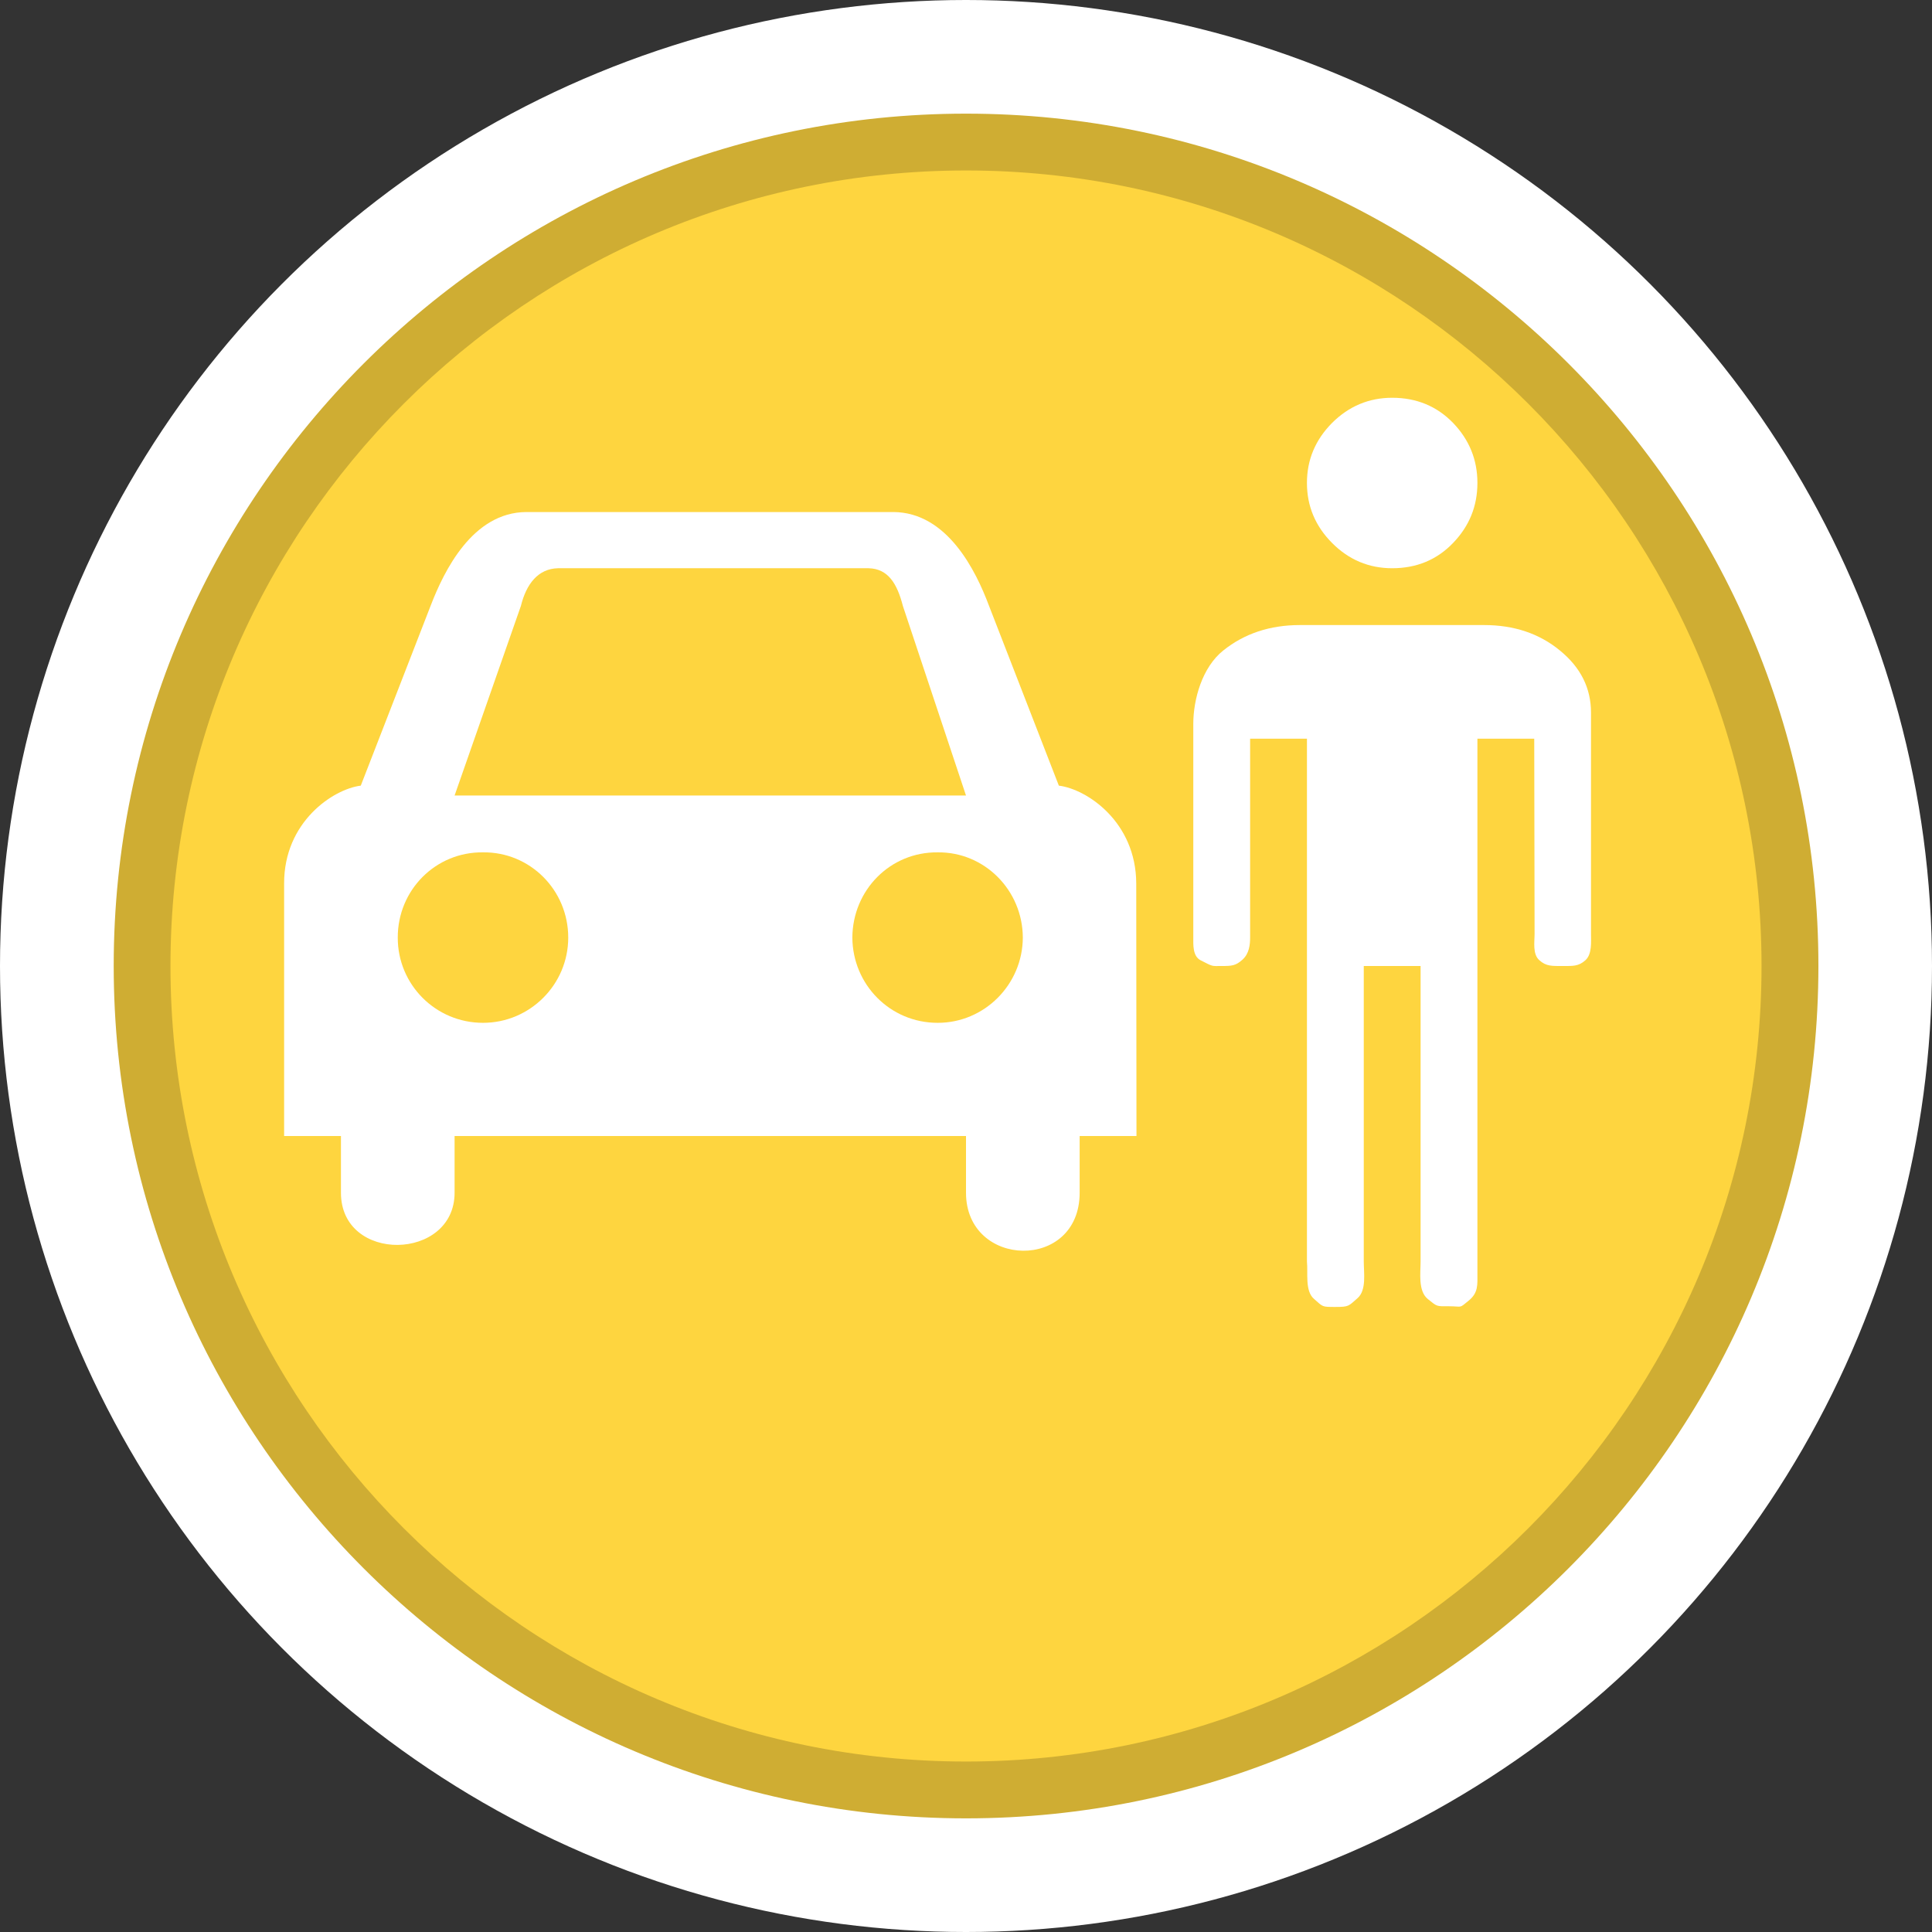 <?xml version="1.0" encoding="utf-8"?>
<!-- Generator: Adobe Illustrator 16.0.3, SVG Export Plug-In . SVG Version: 6.00 Build 0)  -->
<!DOCTYPE svg PUBLIC "-//W3C//DTD SVG 1.1//EN" "http://www.w3.org/Graphics/SVG/1.1/DTD/svg11.dtd">
<svg version="1.1" id="Traffic_Safety_Problem_-_In_Progress"
	 xmlns="http://www.w3.org/2000/svg" xmlns:xlink="http://www.w3.org/1999/xlink" x="0px" y="0px" width="34px" height="34px"
	 viewBox="0 0 34 34" enable-background="new 0 0 34 34" xml:space="preserve">
<rect x="0" y="0" width="34" height="34" fill="#333333" stroke="none"/>
<circle fill="#FFFFFF" cx="17" cy="17" r="17"/>
<path fill="#CFAD33" d="M17.001,32c-8.271,0-15-6.732-15-15.002C2.001,8.73,8.73,2,17.001,2c8.271,0,15,6.73,15,14.998
	C32.001,25.268,25.272,32,17.001,32z"/>
<path fill="#FED53F" d="M17.001,31C9.28,31,3,24.721,3,17S9.28,3,17.001,3C24.721,3,31,9.279,31,17S24.721,31,17.001,31z"/>
<path fill="#FFFFFF" d="M19.996,15.547c-0.004-1.084-0.869-1.66-1.362-1.721l-1.231-3.17c-0.228-0.608-0.731-1.64-1.682-1.645
	h-1.733h-2.962H9.262c-0.947,0.005-1.448,1.037-1.682,1.645l-1.231,3.17C5.863,13.887,4.998,14.463,5,15.547v4.445h1v0.998
	c0,1.246,2,1.203,2,0v-0.998h9v0.998c0,1.334,2,1.388,2,0v-0.998h1L19.996,15.547z"/>
<path fill="#FED53F" d="M8.5,18c-0.833,0-1.502-0.672-1.5-1.5C6.998,15.663,7.667,14.99,8.5,15c0.827-0.01,1.5,0.663,1.5,1.5
	C10,17.327,9.326,18,8.5,18z"/>
<path fill="#FED53F" d="M8,14l1.167-3.337C9.263,10.274,9.471,10.008,9.82,10h5.465c0.346,0.008,0.504,0.274,0.604,0.663L17,14H8z"
	/>
<path fill="#FED53F" d="M16.502,18c-0.836,0.001-1.497-0.672-1.502-1.5c0.005-0.836,0.666-1.509,1.502-1.5
	c0.821-0.01,1.494,0.663,1.498,1.5C17.996,17.328,17.323,18.001,16.502,18z"/>
<path fill="#FFFFFF" d="M26.118,11h-3.242c-0.526,0-0.976,0.149-1.348,0.447C21.155,11.744,21,12.309,21,12.74v3.752
	c0,0.133-0.013,0.335,0.13,0.408c0.227,0.116,0.186,0.1,0.37,0.1c0.179,0,0.245-0.004,0.365-0.111
	C21.985,16.781,22,16.626,22,16.493V13h1v9.2c0.021,0.198-0.039,0.52,0.125,0.659C23.286,23.001,23.26,23,23.5,23
	c0.242,0,0.231-0.015,0.391-0.155S24,22.398,24,22.2V17h1v5.2c0,0.198-0.047,0.517,0.125,0.659c0.172,0.139,0.149,0.129,0.375,0.129
	c0.24,0,0.172,0.045,0.344-0.097C26.018,22.751,26,22.61,26,22.411V13h1l0.006,3.442c0,0.133-0.038,0.351,0.085,0.457
	C27.211,17.008,27.316,17,27.5,17c0.18,0,0.279,0.008,0.4-0.101c0.119-0.106,0.099-0.324,0.099-0.457V12.54
	c0-0.431-0.183-0.796-0.548-1.093C27.089,11.149,26.644,11,26.118,11z"/>
<path fill="#FFFFFF" d="M24.5,10c0.429,0,0.787-0.148,1.072-0.445C25.857,9.259,26,8.908,26,8.499c0-0.408-0.143-0.759-0.428-1.056
	C25.287,7.149,24.929,7,24.5,7c-0.409,0-0.763,0.149-1.058,0.443C23.148,7.74,23,8.091,23,8.499c0,0.409,0.148,0.76,0.442,1.056
	C23.737,9.852,24.091,10,24.5,10z"/>
</svg>
